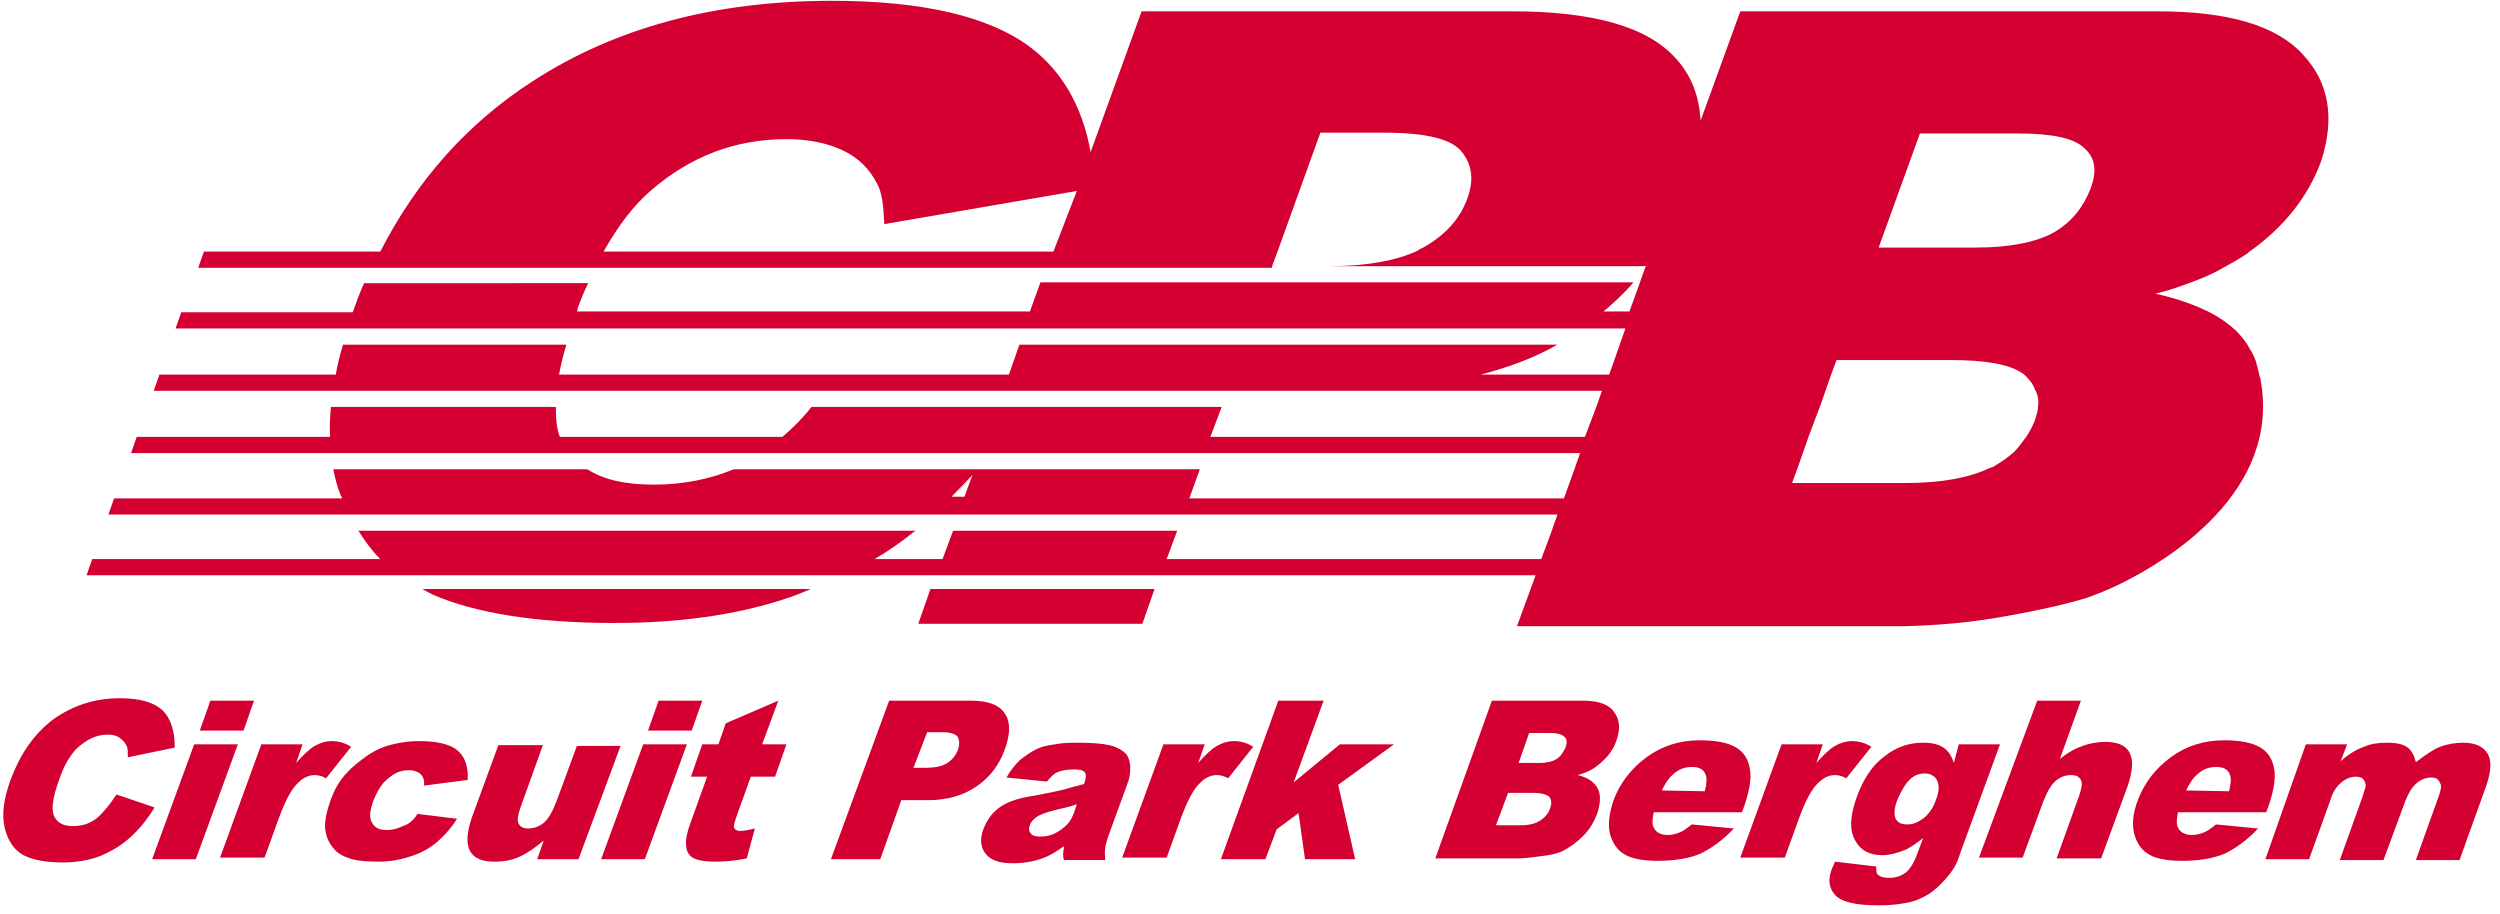 <?xml version="1.0" encoding="utf-8"?>
<!-- Generator: Adobe Illustrator 22.1.0, SVG Export Plug-In . SVG Version: 6.00 Build 0)  -->
<svg version="1.1" id="Laag_1" xmlns="http://www.w3.org/2000/svg" xmlns:xlink="http://www.w3.org/1999/xlink" x="0px" y="0px"
	 viewBox="0 0 309 113" style="enable-background:new 0 0 309 113;" xml:space="preserve">
<style type="text/css">
	.st0{fill:#D40032;}
</style>
<g>
	<g>
		<path class="st0" d="M14.4,98.2l4.7,1.6c-0.9,1.5-1.9,2.7-3,3.7s-2.3,1.7-3.7,2.3c-1.3,0.5-2.9,0.8-4.6,0.8
			c-2.1,0-3.7-0.3-4.9-0.9c-1.1-0.6-1.9-1.7-2.3-3.3c-0.4-1.6-0.2-3.5,0.7-6c1.2-3.2,2.9-5.7,5.3-7.5c2.4-1.7,5.1-2.6,8.2-2.6
			c2.5,0,4.2,0.5,5.3,1.5c1,1,1.5,2.5,1.5,4.6l-5.8,1.2c0-0.6,0-1-0.1-1.3c-0.2-0.5-0.5-0.8-0.9-1.1c-0.4-0.3-0.9-0.4-1.5-0.4
			c-1.4,0-2.6,0.6-3.8,1.7c-0.8,0.8-1.6,2.1-2.2,3.9c-0.8,2.2-1,3.7-0.6,4.5s1.1,1.2,2.3,1.2s2.1-0.3,3-1
			C12.9,100.3,13.6,99.4,14.4,98.2"/>
	</g>
</g>
<path class="st0" d="M26,86.6h5.4l-1.3,3.7h-5.4L26,86.6z M24,92h5.4l-5.2,14.2h-5.4L24,92z"/>
<g>
	<g>
		<path class="st0" d="M32.3,92h5.1l-0.8,2.3c0.9-1,1.6-1.7,2.3-2.1s1.4-0.6,2.1-0.6c0.8,0,1.6,0.2,2.4,0.7l-3.1,3.9
			c-0.5-0.3-1-0.4-1.4-0.4c-0.7,0-1.4,0.3-2,0.9c-0.9,0.8-1.7,2.4-2.5,4.6l-1.7,4.7h-5.5L32.3,92z"/>
	</g>
	<g>
		<path class="st0" d="M51.6,100.6l4.9,0.6c-0.7,1.1-1.5,2-2.4,2.8s-2,1.4-3.2,1.8s-2.5,0.7-4.1,0.7c-1.5,0-2.7-0.1-3.6-0.4
			c-0.9-0.3-1.6-0.7-2.1-1.4c-0.5-0.6-0.8-1.4-0.9-2.2c-0.1-0.8,0.1-2,0.6-3.4c0.5-1.5,1.2-2.7,2.1-3.6c0.6-0.7,1.4-1.3,2.2-1.9
			s1.6-1,2.4-1.3c1.2-0.4,2.7-0.7,4.3-0.7c2.3,0,3.9,0.4,4.8,1.2c0.9,0.8,1.3,2,1.2,3.6l-5.4,0.7c0.1-0.6-0.1-1.1-0.4-1.4
			c-0.3-0.3-0.8-0.5-1.5-0.5c-0.9,0-1.7,0.3-2.5,1c-0.8,0.6-1.4,1.6-1.9,2.9c-0.4,1.2-0.5,2-0.1,2.6c0.3,0.6,0.9,0.9,1.8,0.9
			c0.7,0,1.4-0.2,2-0.5C50.5,101.9,51.1,101.4,51.6,100.6"/>
	</g>
	<g>
		<path class="st0" d="M71.5,106.2h-5.1l0.8-2.3c-1.1,0.9-2.1,1.6-3,2s-1.9,0.6-3.1,0.6c-1.5,0-2.5-0.4-3-1.3s-0.4-2.3,0.2-4.1
			l3.3-9h5.5l-2.8,7.8c-0.3,0.9-0.4,1.5-0.2,1.9c0.2,0.4,0.6,0.6,1.2,0.6s1.3-0.2,1.9-0.7s1.1-1.4,1.6-2.7l2.5-6.8h5.4L71.5,106.2z"
			/>
	</g>
</g>
<path class="st0" d="M81.4,86.6h5.4l-1.3,3.7h-5.4L81.4,86.6z M79.5,92h5.4l-5.2,14.2h-5.4L79.5,92z"/>
<g>
	<g>
		<path class="st0" d="M96.2,86.6l-2,5.4h3l-1.4,4h-3l-1.8,5c-0.2,0.6-0.3,1-0.3,1.2c0.1,0.3,0.3,0.5,0.8,0.5c0.4,0,1-0.1,1.8-0.3
			l-1,3.7c-1.4,0.3-2.8,0.4-3.9,0.4c-1.4,0-2.3-0.2-2.8-0.5s-0.8-0.9-0.8-1.6c-0.1-0.7,0.2-1.8,0.8-3.4l1.8-5h-2l1.4-4h2l0.9-2.6
			L96.2,86.6z"/>
	</g>
	<g>
		<path class="st0" d="M112.9,94.9h1.5c1.2,0,2.1-0.2,2.7-0.6s1-0.9,1.3-1.6c0.2-0.6,0.2-1.1,0-1.6c-0.3-0.4-0.9-0.6-2.1-0.6h-1.7
			L112.9,94.9z M109.9,86.6h10c2.2,0,3.6,0.5,4.3,1.6c0.7,1,0.7,2.5,0,4.4c-0.7,2-1.9,3.5-3.5,4.6s-3.6,1.7-6,1.7h-3.3l-2.6,7.3
			h-6.1L109.9,86.6z"/>
	</g>
	<g>
		<path class="st0" d="M133.1,99.4c-0.8,0.3-1.7,0.5-2.6,0.7c-1.2,0.3-2,0.6-2.4,0.9c-0.4,0.3-0.7,0.6-0.8,1c-0.2,0.4-0.1,0.8,0.1,1
			c0.2,0.3,0.6,0.4,1.2,0.4s1.2-0.1,1.8-0.4s1.1-0.7,1.5-1.1s0.7-1,0.9-1.6L133.1,99.4z M129.4,96.6l-5-0.5c0.5-0.9,1.1-1.6,1.6-2.1
			c0.6-0.5,1.3-1,2.1-1.4c0.6-0.3,1.4-0.5,2.3-0.6c0.9-0.2,1.9-0.2,2.9-0.2c1.6,0,2.9,0.1,3.8,0.3c0.9,0.2,1.6,0.6,2.1,1.1
			c0.3,0.4,0.5,1,0.5,1.7s-0.1,1.4-0.4,2.1l-2.3,6.3c-0.2,0.7-0.4,1.2-0.4,1.6c-0.1,0.4,0,0.9,0,1.4h-5.1c-0.1-0.4-0.1-0.6-0.1-0.8
			c0-0.2,0.1-0.5,0.1-0.9c-1,0.7-1.8,1.2-2.7,1.5c-1.1,0.4-2.3,0.6-3.6,0.6c-1.7,0-2.8-0.4-3.4-1.2c-0.6-0.8-0.7-1.7-0.3-2.9
			c0.4-1.1,1-2,1.9-2.7s2.2-1.2,4.1-1.5c2.2-0.4,3.6-0.7,4.3-0.9c0.7-0.2,1.4-0.4,2.2-0.6c0.2-0.7,0.3-1.1,0.1-1.4s-0.6-0.4-1.3-0.4
			c-0.9,0-1.6,0.1-2.2,0.4C130.3,95.6,129.9,96,129.4,96.6"/>
	</g>
	<g>
		<path class="st0" d="M143.8,92h5.1l-0.8,2.3c0.9-1,1.6-1.7,2.3-2.1s1.4-0.6,2.1-0.6c0.8,0,1.6,0.2,2.4,0.7l-3.1,3.9
			c-0.5-0.3-1-0.4-1.4-0.4c-0.7,0-1.4,0.3-2,0.9c-0.9,0.8-1.7,2.4-2.5,4.6l-1.7,4.7h-5.5L143.8,92z"/>
	</g>
</g>
<polygon class="st0" points="158,86.6 163.6,86.6 159.9,96.7 165.6,92 172.3,92 165.4,97 167.5,106.2 161.3,106.2 160.5,100.5 
	157.8,102.5 156.4,106.2 150.9,106.2 "/>
<g>
	<g>
		<path class="st0" d="M187.7,94.3h2.6c0.9,0,1.7-0.2,2.1-0.5c0.5-0.3,0.8-0.8,1.1-1.4c0.2-0.6,0.2-1-0.1-1.3s-0.8-0.5-1.8-0.5H189
			L187.7,94.3z M184.9,102h3.1c1,0,1.8-0.2,2.4-0.6c0.6-0.4,1-0.9,1.2-1.5s0.2-1-0.1-1.4c-0.3-0.3-1-0.5-2-0.5h-3.1L184.9,102z
			 M184.4,86.6h11.3c1.9,0,3.2,0.5,3.8,1.4c0.7,0.9,0.8,2.1,0.3,3.5c-0.4,1.2-1.1,2.1-2.2,3c-0.7,0.6-1.5,1-2.6,1.3
			c1.3,0.3,2.1,0.9,2.5,1.7c0.4,0.8,0.3,1.9-0.1,3.1c-0.4,1-0.9,1.9-1.7,2.7c-0.8,0.8-1.6,1.4-2.6,1.9c-0.6,0.3-1.5,0.5-2.5,0.6
			c-1.4,0.2-2.4,0.3-2.8,0.3h-10.4L184.4,86.6z"/>
	</g>
	<g>
		<path class="st0" d="M210.7,97.8c0.3-1.1,0.3-1.8,0-2.3s-0.8-0.7-1.6-0.7c-0.9,0-1.7,0.3-2.4,1c-0.5,0.4-0.9,1.1-1.3,1.9
			L210.7,97.8L210.7,97.8z M215.3,100.4h-10.9c-0.2,0.9-0.2,1.5,0,1.9c0.3,0.6,0.9,0.9,1.7,0.9c0.5,0,1.1-0.1,1.7-0.4
			c0.4-0.2,0.8-0.5,1.3-0.9l5.2,0.5c-1.3,1.4-2.7,2.4-4.1,3.1c-1.4,0.6-3.2,0.9-5.3,0.9c-1.9,0-3.3-0.3-4.1-0.8
			c-0.9-0.5-1.5-1.4-1.8-2.5c-0.3-1.2-0.1-2.5,0.4-4.1c0.8-2.2,2.2-4,4.1-5.4c1.9-1.4,4.1-2.1,6.6-2.1c2,0,3.5,0.3,4.5,0.9
			s1.5,1.5,1.7,2.7s-0.1,2.7-0.7,4.5L215.3,100.4z"/>
	</g>
	<g>
		<path class="st0" d="M220.2,92h5.1l-0.8,2.3c0.9-1,1.6-1.7,2.3-2.1s1.4-0.6,2.1-0.6c0.8,0,1.6,0.2,2.4,0.7l-3.1,3.9
			c-0.5-0.3-1-0.4-1.4-0.4c-0.7,0-1.4,0.3-2,0.9c-0.9,0.8-1.7,2.4-2.5,4.6l-1.7,4.7h-5.5L220.2,92z"/>
	</g>
	<g>
		<path class="st0" d="M234.5,98.9c-0.4,1-0.4,1.8-0.2,2.3c0.3,0.5,0.7,0.7,1.5,0.7c0.7,0,1.3-0.3,2-0.8c0.6-0.5,1.2-1.3,1.5-2.3
			c0.4-1,0.4-1.8,0.1-2.4c-0.3-0.5-0.8-0.8-1.5-0.8s-1.3,0.2-1.9,0.8C235.5,96.9,235,97.7,234.5,98.9 M242.1,92h5.1l-4.9,13.4
			l-0.2,0.6c-0.3,0.9-0.8,1.7-1.5,2.5s-1.4,1.5-2.2,2s-1.7,0.9-2.8,1.1c-1,0.2-2.2,0.3-3.4,0.3c-2.8,0-4.6-0.4-5.4-1.3
			c-0.8-0.9-0.9-2-0.3-3.4c0.1-0.2,0.2-0.4,0.3-0.7l5.1,0.6c0,0.5,0,0.8,0.2,1c0.3,0.3,0.8,0.4,1.4,0.4c0.8,0,1.4-0.2,2-0.6
			c0.5-0.4,1-1.1,1.4-2.2l0.8-2.1c-0.8,0.6-1.5,1.1-2.1,1.4c-1,0.4-2,0.7-2.9,0.7c-1.9,0-3.1-0.8-3.7-2.5c-0.4-1.2-0.2-2.7,0.5-4.7
			c0.8-2.2,1.9-3.9,3.4-5c1.5-1.2,3.1-1.7,4.8-1.7c1.1,0,1.9,0.2,2.5,0.6s1,1,1.3,1.9L242.1,92z"/>
	</g>
	<g>
		<path class="st0" d="M251.8,86.6h5.4l-2.6,7.2c1-0.8,1.9-1.3,2.8-1.6c0.8-0.3,1.8-0.5,2.8-0.5c1.5,0,2.5,0.4,3,1.3
			s0.4,2.3-0.2,4.1l-3.3,9h-5.5l2.8-7.8c0.3-0.9,0.4-1.5,0.2-1.9c-0.2-0.4-0.6-0.6-1.2-0.6c-0.7,0-1.3,0.2-1.9,0.7
			c-0.6,0.5-1.1,1.4-1.6,2.7L250,106h-5.4L251.8,86.6z"/>
	</g>
	<g>
		<path class="st0" d="M275.5,97.8c0.3-1.1,0.3-1.8,0-2.3s-0.8-0.7-1.6-0.7c-0.9,0-1.7,0.3-2.4,1c-0.5,0.4-0.9,1.1-1.3,1.9
			L275.5,97.8L275.5,97.8z M280.1,100.4h-10.9c-0.2,0.9-0.2,1.5,0,1.9c0.3,0.6,0.9,0.9,1.7,0.9c0.5,0,1.1-0.1,1.7-0.4
			c0.4-0.2,0.8-0.5,1.3-0.9l5.2,0.5c-1.3,1.4-2.7,2.4-4.1,3.1c-1.4,0.6-3.2,0.9-5.3,0.9c-1.9,0-3.3-0.3-4.1-0.8
			c-0.9-0.5-1.5-1.4-1.8-2.5c-0.3-1.2-0.2-2.5,0.4-4.1c0.8-2.2,2.2-4,4.1-5.4s4.1-2.1,6.6-2.1c2,0,3.5,0.3,4.5,0.9s1.5,1.5,1.7,2.7
			s-0.1,2.7-0.7,4.5L280.1,100.4z"/>
	</g>
	<g>
		<path class="st0" d="M285,92h5.1l-0.8,2.1c1-0.9,2-1.5,2.9-1.8c0.9-0.4,1.8-0.5,2.9-0.5s2,0.2,2.5,0.6s0.8,1,1,1.8
			c1.2-0.9,2.2-1.6,3-1.9s1.8-0.5,2.8-0.5c1.5,0,2.5,0.4,3.1,1.4c0.5,0.9,0.4,2.3-0.3,4.2l-3.2,8.9h-5.4l2.9-8.1
			c0.2-0.6,0.3-1.1,0.1-1.4c-0.2-0.5-0.5-0.7-1.1-0.7s-1.2,0.2-1.8,0.7c-0.6,0.5-1,1.2-1.4,2.2l-2.7,7.3h-5.4l2.8-7.8
			c0.2-0.6,0.3-1,0.4-1.3c0-0.4-0.1-0.6-0.3-0.9c-0.2-0.2-0.5-0.3-0.9-0.3c-0.6,0-1.2,0.2-1.8,0.7c-0.6,0.5-1.1,1.2-1.4,2.3
			l-2.6,7.2H280L285,92z"/>
	</g>
	<g>
		<path class="st0" d="M119.2,61.4L119.2,61.4l1-2.7l0,0L119.2,61.4z"/>
	</g>
</g>
<polygon class="st0" points="113.5,77.1 141.2,77.1 142.7,72.8 115,72.8 "/>
<g>
	<g>
		<path class="st0" d="M53.5,73.5C58.8,75.8,66.3,77,76,77c8,0,14.9-1,20.8-2.9c1.2-0.4,2.3-0.8,3.4-1.3h-48
			C52.7,73.1,53.1,73.3,53.5,73.5"/>
	</g>
	<g>
		<path class="st0" d="M258.4,23.3c-0.9,2.3-2.3,4.1-4.5,5.4c-2.1,1.2-5.4,1.9-9.7,1.9h-12l5.1-14.1h12.2c4.2,0,6.9,0.6,8.1,1.8
			C259,19.5,259.2,21.1,258.4,23.3 M251.9,50.2c0,0.6-0.2,1.1-0.4,1.8c-0.3,0.7-0.6,1.3-1,1.9c-0.5,0.7-1,1.4-1.6,2l0,0
			c-0.7,0.6-1.5,1.2-2.4,1.7c-0.1,0.1-0.3,0.2-0.5,0.2c-2.4,1.2-5.9,1.9-10.4,1.9h-14.1l0.7-1.9l0.7-2l0,0l0.7-2l1.4-3.7l0.7-2l0,0
			l0.7-2l0.6-1.6h14c4.3,0,7.3,0.5,8.9,1.6c0.2,0.1,0.4,0.3,0.5,0.4c0.5,0.5,0.9,1,1.1,1.6l0,0C251.9,48.8,252,49.5,251.9,50.2
			 M119.2,61.4L119.2,61.4h-1.6l0,0c0.9-0.9,1.7-1.8,2.6-2.7l0,0l0,0L119.2,61.4z M130.2,31.1H74.6c1.8-3.2,3.7-5.7,5.9-7.6
			c4.9-4.2,10.4-6.3,16.7-6.3c2.8,0,5.1,0.5,7,1.4s3.3,2.3,4.2,4.1c0.6,1,0.8,2.7,0.9,5l23.8-4.1L130.2,31.1z M284.6,6.7
			c-3.3-3.6-9.3-5.3-17.9-5.3h-51.6l-4.9,13.5c-0.2-3-1.1-5.5-3-7.6c-3.5-4-10.3-5.9-20.3-5.9h-45.8l-6.3,17.4c-1-5.6-3.5-10-7.5-13
			C122.2,2,114,0.1,102.8,0.1c-14.4,0-26.7,3.3-36.9,9.9C57.8,15.2,51.5,22.3,47,31.1H25.2l-0.7,2h21.4h27.7h55.9h27.7l0.1-0.4
			l0.6-1.6l5.3-14.7h7.9c5.2,0,8.4,0.8,9.6,2.4c1.3,1.6,1.5,3.6,0.6,5.9c-0.9,2.4-2.7,4.4-5.4,5.9c-0.2,0.1-0.5,0.2-0.7,0.4
			c-2.6,1.2-6.2,1.9-10.9,1.9l0,0h39.1h0.1l0,0c-0.1,0.1-0.2,0.2-0.2,0.3l-0.6,1.7l-1.3,3.6h-3.2c1.3-1.1,2.6-2.3,3.7-3.6h-73.3
			l-1.3,3.6h-56c0.1-0.1,0.1-0.3,0.1-0.4c0.4-1.1,0.8-2.1,1.3-3.1H45c-0.5,1.1-0.9,2.2-1.3,3.3c0,0.1-0.1,0.2-0.1,0.3H22.4l-0.7,2
			H43h27.6h56.2h69h5.1l0,0l-0.7,2l-1.3,3.7H183c3.5-0.9,6.7-2.1,9.5-3.7H126l-1.3,3.7h-17.3h-4.2H69.1c0.2-1.1,0.5-2.4,0.9-3.7
			H42.4c-0.4,1.3-0.7,2.5-0.9,3.7H19.7l-0.7,2h22.2h27.7h33h12.6h9.5h27.7H198l0,0l-0.7,2l-1.4,3.7h-46.3l1.4-3.7h-50.7
			c-1.1,1.4-2.3,2.6-3.6,3.7H69.2c-0.4-1-0.5-2.3-0.5-3.7H40.9c-0.1,1.3-0.2,2.5-0.1,3.7H16.9l-0.7,2h24.7h29.4h24h27h1.3H149h46.3
			l0,0l-0.7,2l-1.3,3.6H147l1.3-3.6H121h-0.4H90.7c-2.9,1.2-6.2,1.9-9.9,1.9c-3.5,0-6.2-0.6-8.2-1.9H41.2c0.2,1.1,0.5,2.2,0.9,3.2
			c0.1,0.1,0.1,0.2,0.2,0.4H14.1l-0.7,2h29.8h72.3h3h27.7h46.3l0,0l-0.7,2l-1.3,3.5h-46.3l1.3-3.5h-27.7l-1.3,3.5h-8.4
			c1.7-1,3.3-2.1,4.9-3.4c0.1,0,0.1-0.1,0.2-0.1H44.3c0.8,1.3,1.7,2.5,2.7,3.5H11.4l-0.7,2h38.5h55.4h11.2h27.7h46.3l0,0l-2.3,6.3
			h47.8c4-0.1,7.9-0.4,12.4-1.2c4-0.7,7.6-1.5,10.2-2.3c0.5-0.2,1.1-0.4,1.6-0.6c1-0.4,1.9-0.8,2.9-1.3c5.4-2.7,19.6-11.2,17-25.1
			c0-0.1,0-0.2-0.1-0.3c-0.1-0.5-0.2-1.1-0.4-1.6c0,0,0,0,0-0.1l0,0c-0.2-0.7-0.5-1.3-0.9-1.9c0-0.1-0.1-0.1-0.1-0.2
			c-0.4-0.7-1-1.4-1.6-2l0,0c-0.8-0.7-1.7-1.4-2.8-2c-1.9-1-4.3-1.9-7.1-2.5c1.3-0.3,2.5-0.7,3.6-1.1c1.7-0.6,3.2-1.2,4.6-2l0,0
			c1.1-0.6,2.2-1.2,3.2-1.9c0,0,0.1,0,0.1-0.1c4.4-3.1,7.4-6.9,9-11.3C288.6,14.6,287.9,10.2,284.6,6.7"/>
	</g>
	<g>
		<path class="st0" d="M120.2,58.8c-0.8,0.9-1.7,1.8-2.6,2.7l0,0C118.5,60.6,119.3,59.7,120.2,58.8L120.2,58.8z"/>
	</g>
</g>
</svg>
